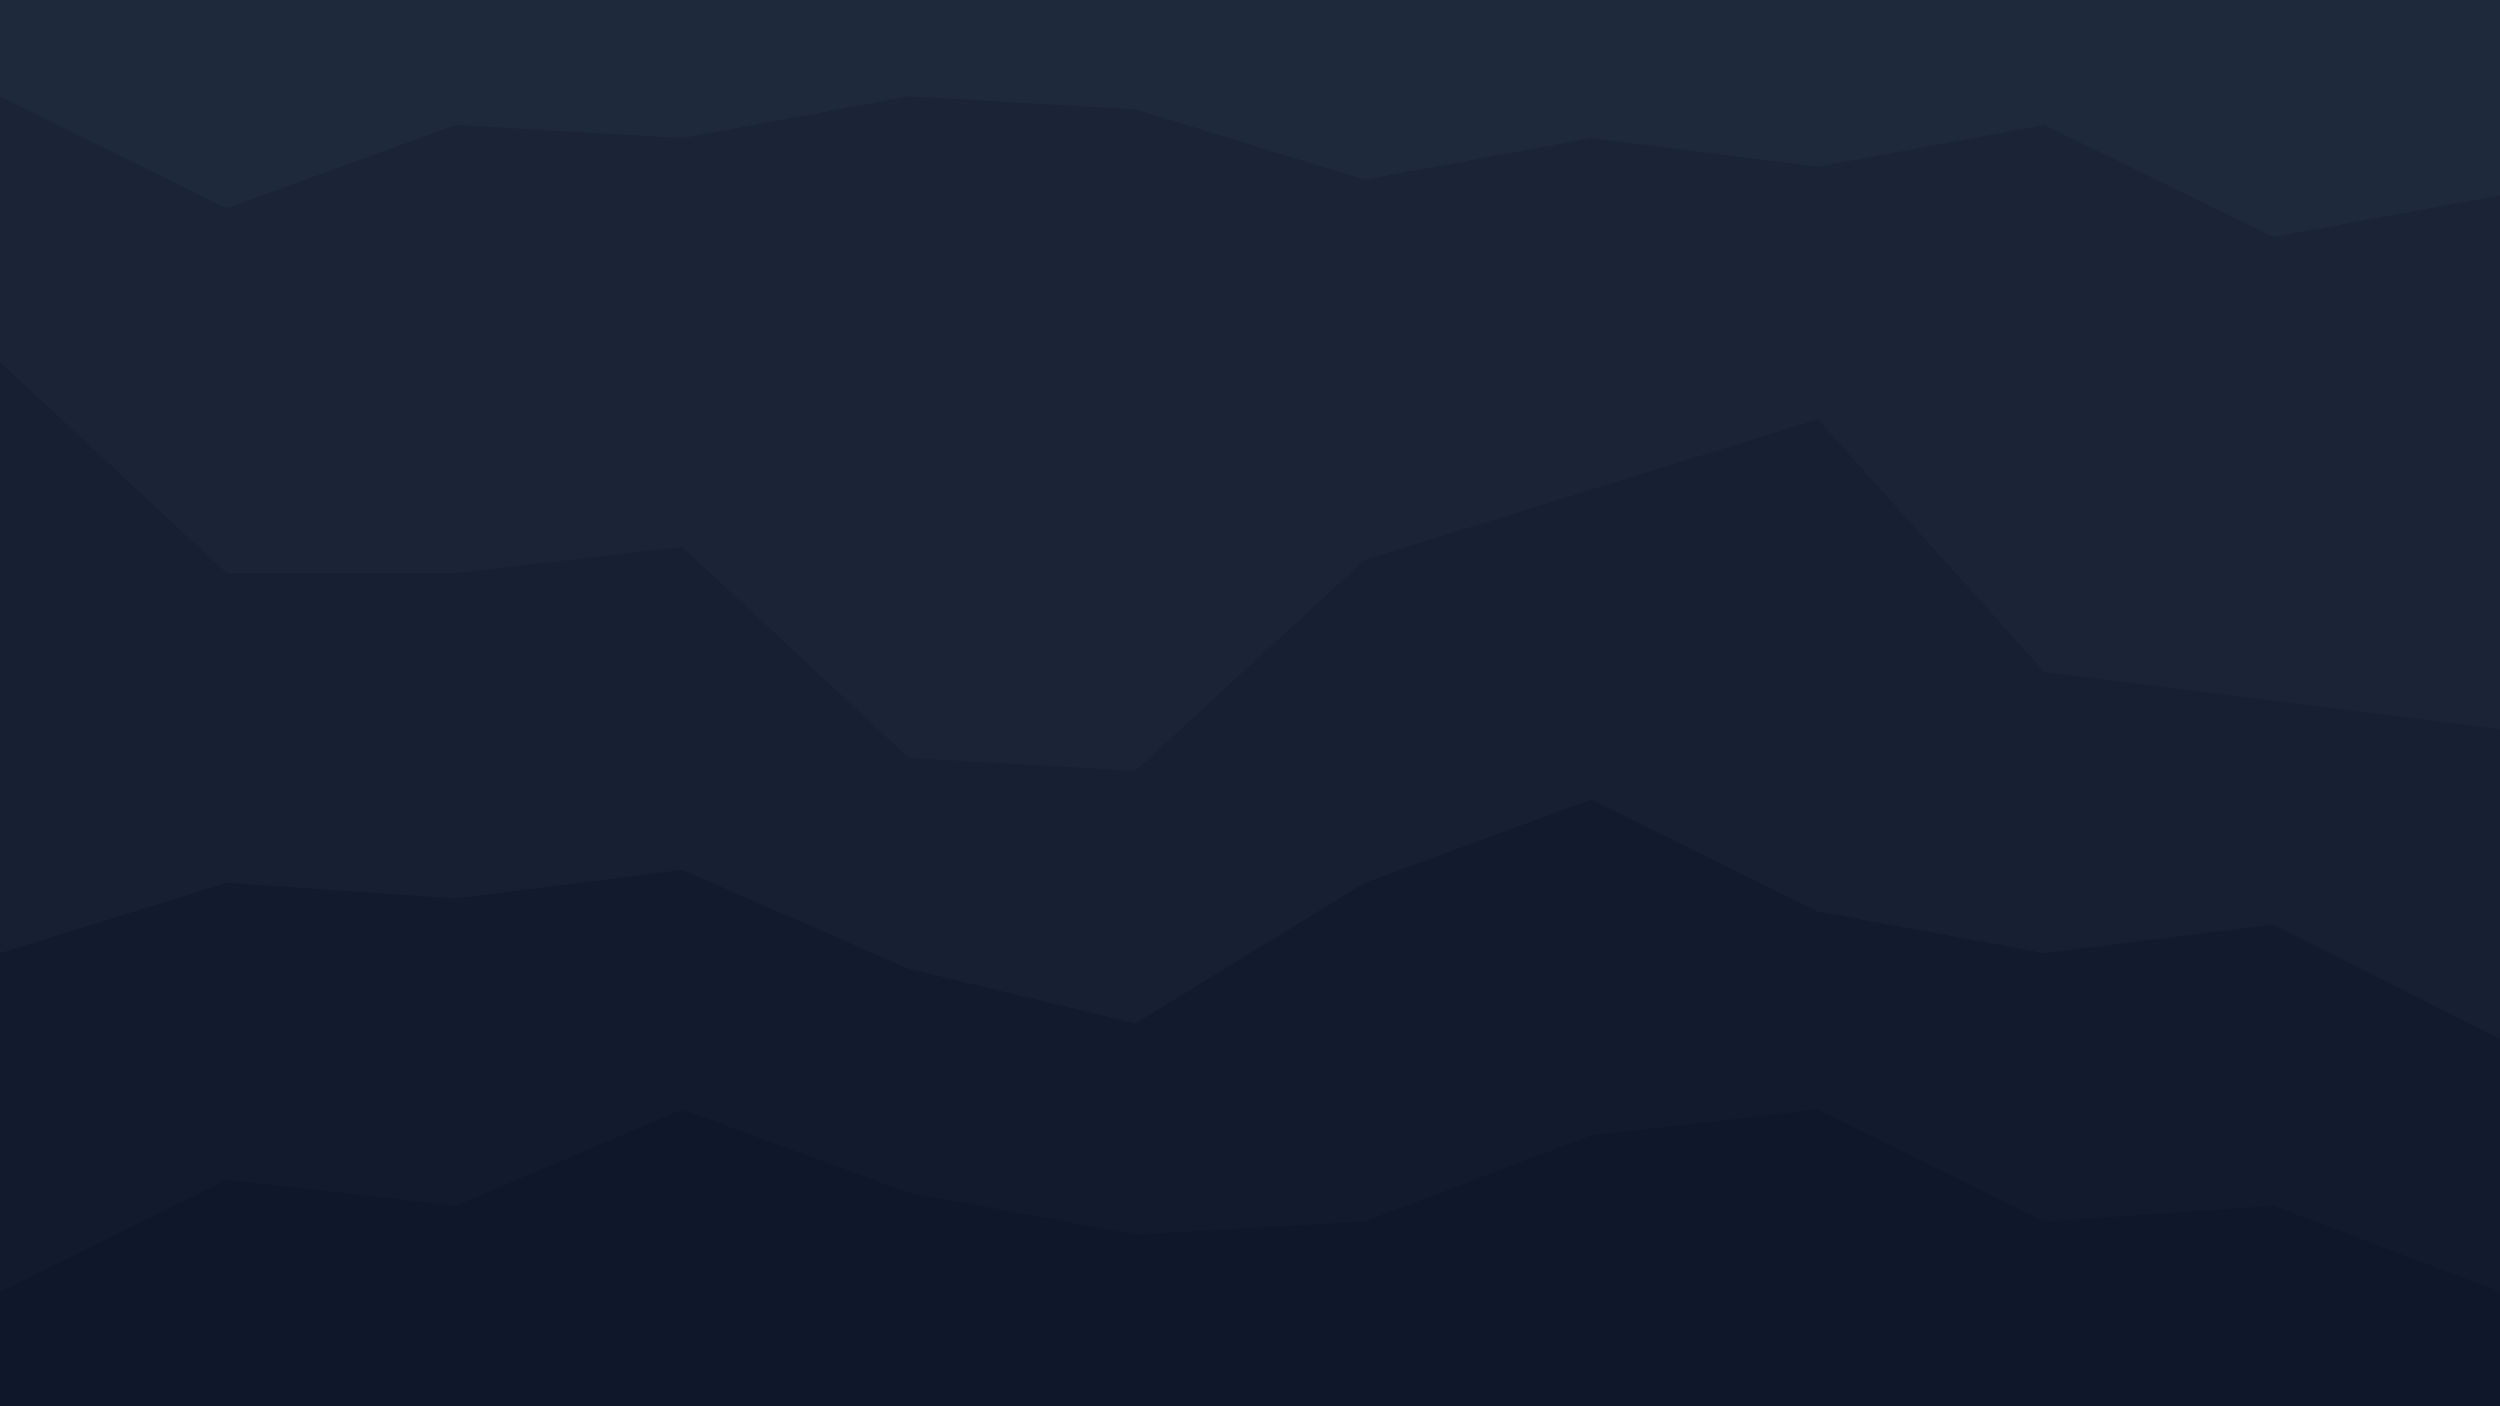 <svg id="visual" viewBox="0 0 960 540" width="960" height="540" xmlns="http://www.w3.org/2000/svg" xmlns:xlink="http://www.w3.org/1999/xlink" version="1.1"><path d="M0 39L87 82L175 50L262 55L349 39L436 44L524 71L611 55L698 66L785 50L873 93L960 77L960 0L873 0L785 0L698 0L611 0L524 0L436 0L349 0L262 0L175 0L87 0L0 0Z" fill="#1e293b"></path><path d="M0 141L87 222L175 222L262 212L349 293L436 298L524 217L611 190L698 163L785 260L873 271L960 282L960 75L873 91L785 48L698 64L611 53L524 69L436 42L349 37L262 53L175 48L87 80L0 37Z" fill="#1a2436"></path><path d="M0 368L87 341L175 347L262 336L349 374L436 395L524 341L611 309L698 352L785 368L873 357L960 401L960 280L873 269L785 258L698 161L611 188L524 215L436 296L349 291L262 210L175 220L87 220L0 139Z" fill="#162032"></path><path d="M0 498L87 455L175 465L262 428L349 460L436 476L524 471L611 438L698 428L785 471L873 465L960 498L960 399L873 355L785 366L698 350L611 307L524 339L436 393L349 372L262 334L175 345L87 339L0 366Z" fill="#121b2e"></path><path d="M0 541L87 541L175 541L262 541L349 541L436 541L524 541L611 541L698 541L785 541L873 541L960 541L960 496L873 463L785 469L698 426L611 436L524 469L436 474L349 458L262 426L175 463L87 453L0 496Z" fill="#0f172a"></path></svg>